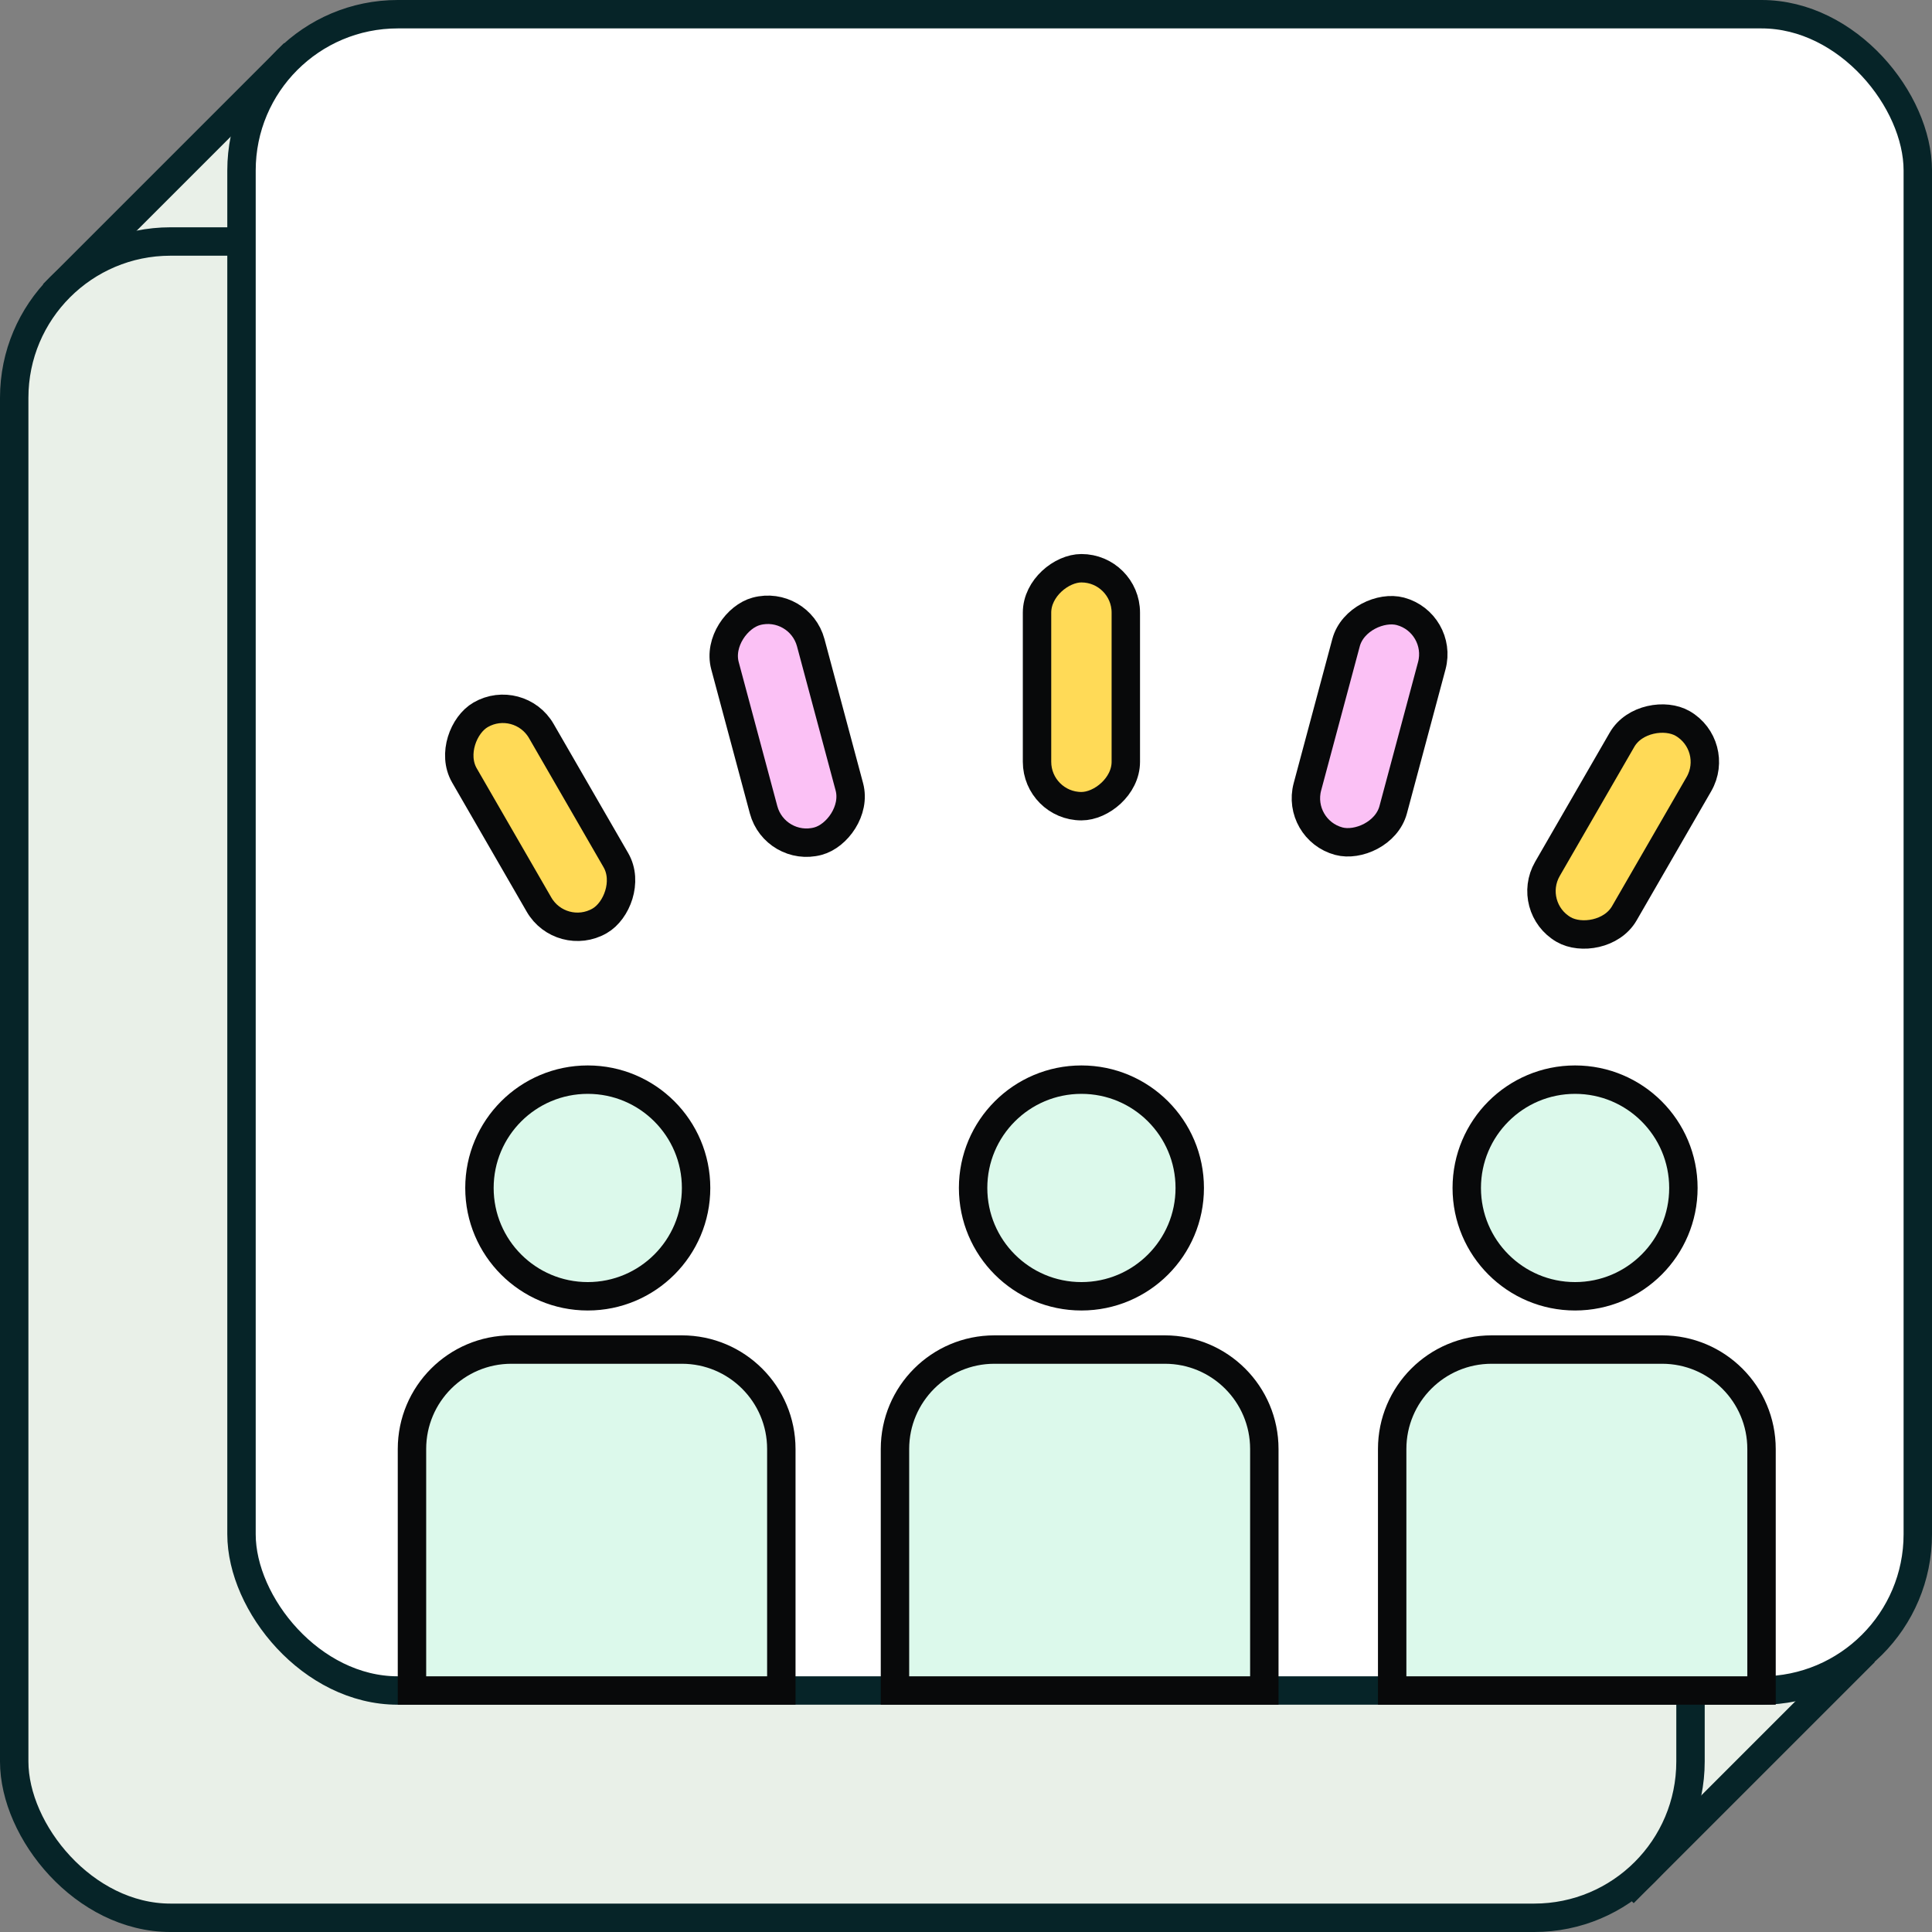 <svg width="136" height="136" viewBox="0 0 136 136" fill="none" xmlns="http://www.w3.org/2000/svg">
<rect x="0" y="0" width="136" height="136" fill="#808080" stroke="none"/>
<rect x="20" y="4.444" width="22" height="22" transform="rotate(45 20 4.444)" fill="#E9F0E8" stroke="#062428" stroke-width="2"/>
<rect x="115" y="101.444" width="22" height="22" transform="rotate(45 115 101.444)" fill="#E9F0E8" stroke="#062428" stroke-width="2"/>
<rect x="1" y="17" width="118" height="118" rx="11" fill="#E9F0E8" stroke="#062428" stroke-width="2"/>
<rect x="17" y="1" width="118" height="118" rx="11" fill="white" stroke="#062428" stroke-width="2"/>
<circle cx="41.375" cy="83.625" r="7.625" fill="#DCF9EB" stroke="#08090A" stroke-width="2"/>
<circle cx="76.125" cy="83.625" r="7.625" fill="#DCF9EB" stroke="#08090A" stroke-width="2"/>
<circle cx="110.875" cy="83.625" r="7.625" fill="#DCF9EB" stroke="#08090A" stroke-width="2"/>
<rect x="107.366" y="63.872" width="16.75" height="6.25" rx="3.125" transform="rotate(-60 107.366 63.872)" fill="#FFDA57" stroke="#08090A" stroke-width="2"/>
<rect x="39.505" y="66.384" width="16.75" height="6.25" rx="3.125" transform="rotate(-120 39.505 66.384)" fill="#FFDA57" stroke="#08090A" stroke-width="2"/>
<rect x="54.56" y="60.021" width="16.75" height="6.25" rx="3.125" transform="rotate(-105 54.56 60.021)" fill="#FBC1F5" stroke="#08090A" stroke-width="2"/>
<rect x="91.225" y="58.404" width="16.75" height="6.25" rx="3.125" transform="rotate(-75 91.225 58.404)" fill="#FBC1F5" stroke="#08090A" stroke-width="2"/>
<rect x="73" y="56.75" width="16.75" height="6.25" rx="3.125" transform="rotate(-90 73 56.75)" fill="#FFDA57" stroke="#08090A" stroke-width="2"/>
<path d="M105 95H117C120.866 95 124 98.134 124 102V119H98V102C98 98.134 101.134 95 105 95Z" fill="#DCF9EB" stroke="#08090A" stroke-width="2"/>
<path d="M70 95H82C85.866 95 89 98.134 89 102V119H63V102C63 98.134 66.134 95 70 95Z" fill="#DCF9EB" stroke="#08090A" stroke-width="2"/>
<path d="M36 95H48C51.866 95 55 98.134 55 102V119H29V102C29 98.134 32.134 95 36 95Z" fill="#DCF9EB" stroke="#08090A" stroke-width="2"/>
</svg>

